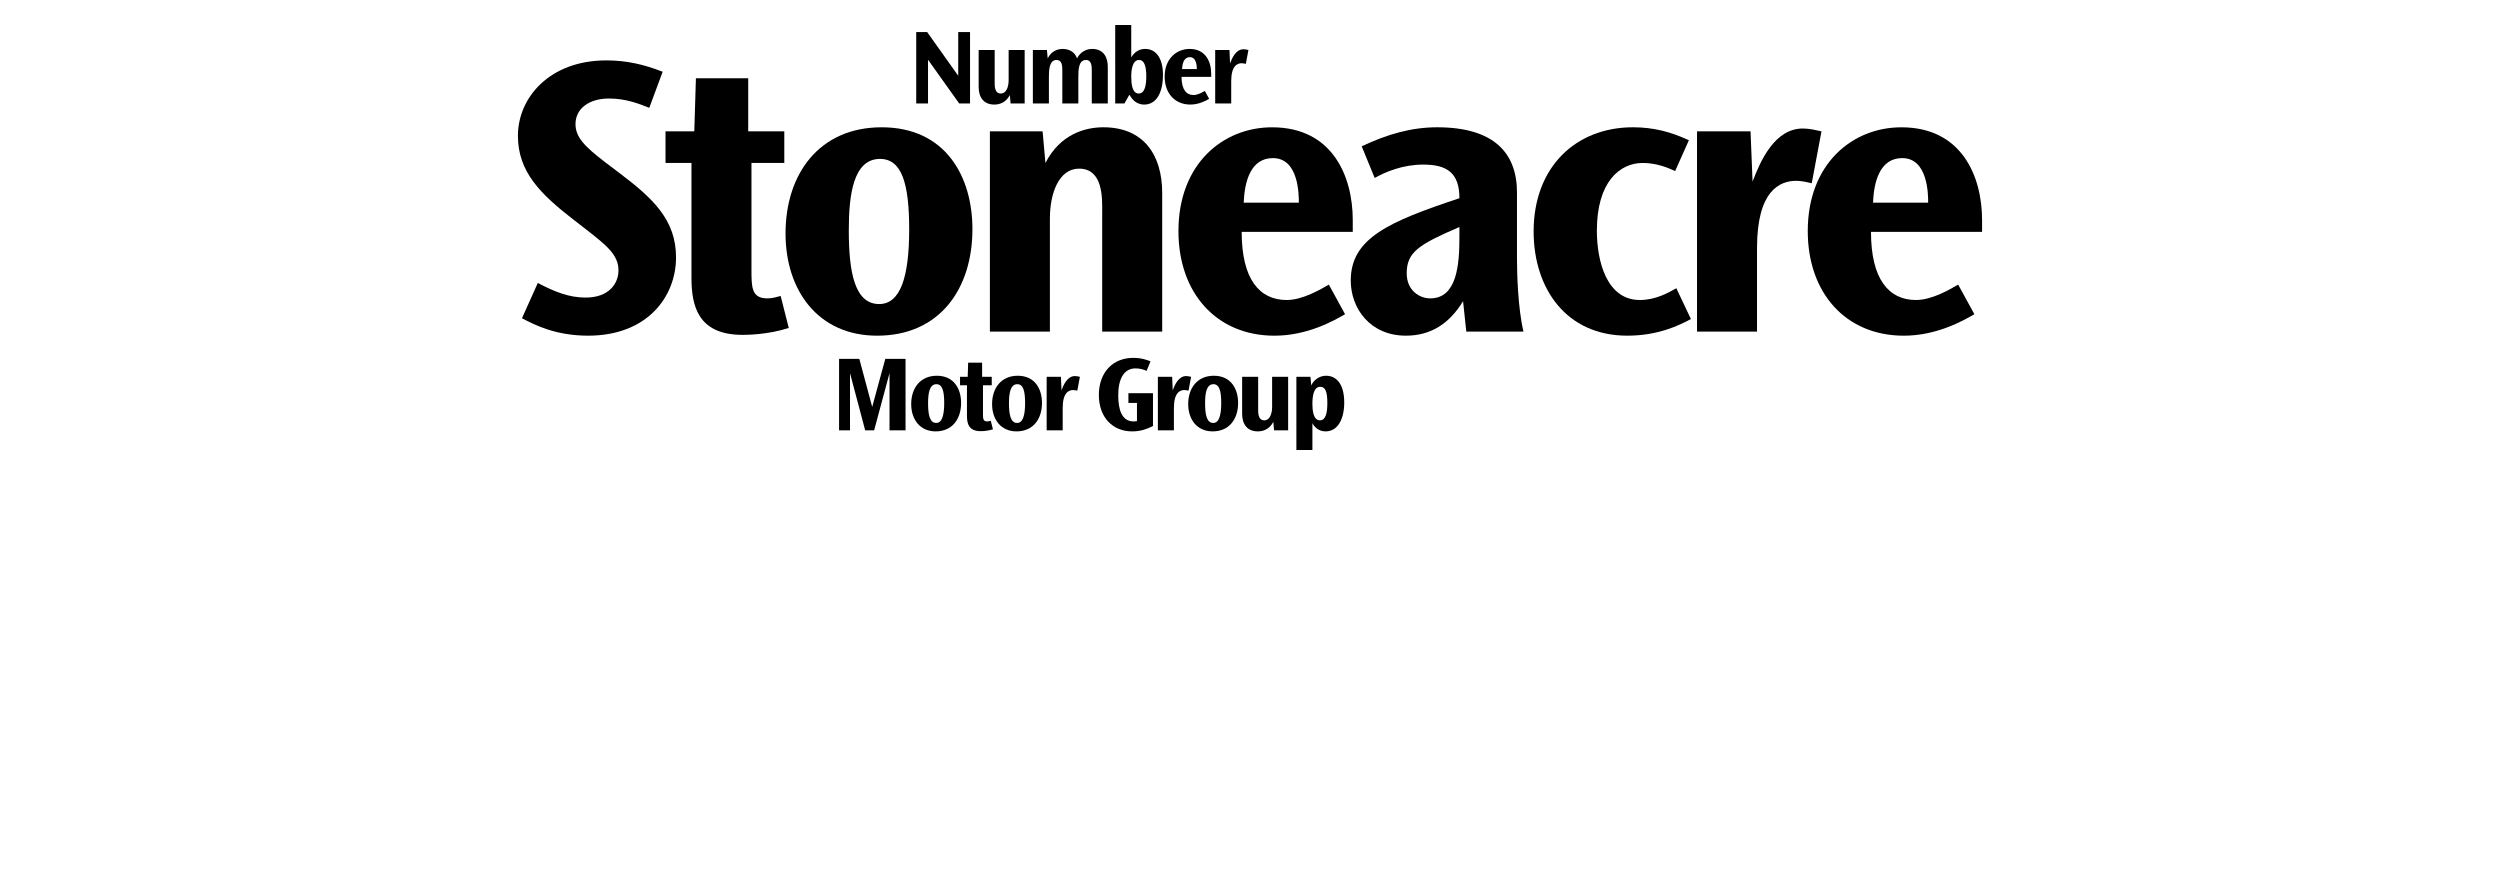 <?xml version="1.0" encoding="utf-8"?>
<!-- Generator: Adobe Illustrator 25.3.0, SVG Export Plug-In . SVG Version: 6.00 Build 0)  -->
<svg version="1.1" id="Layer_1" xmlns="http://www.w3.org/2000/svg" xmlns:xlink="http://www.w3.org/1999/xlink" x="0px" y="0px"
	 viewBox="0 0 400 140" style="enable-background:new 0 0 400 140;" xml:space="preserve">
<g>
	<path d="M103.885,17.253c-1.621-0.649-3.762-1.492-6.422-1.492
		c-3.309,0-5.384,1.687-5.384,4.087c0,2.077,1.426,3.567,4.734,6.097l2.141,1.621
		c5.513,4.151,9.211,7.591,9.211,13.623c0,6.227-4.541,12.519-14.076,12.519
		c-5.125,0-8.498-1.687-10.573-2.79l2.531-5.643
		c2.724,1.427,4.994,2.336,7.654,2.336c3.762,0,5.254-2.27,5.254-4.347
		c0-2.53-1.946-4.022-5.254-6.616l-2.011-1.558
		c-5.19-4.021-8.823-7.589-8.823-13.361c0-6.098,5.061-12.065,14.142-12.065
		c3.243,0,6.033,0.649,9.017,1.816L103.885,17.253z"/>
	<path d="M119.715,12.518v8.497h5.773v5.059h-5.254v17.061
		c0,2.789,0,4.605,2.53,4.605c0.843,0,1.426-0.195,2.14-0.389l1.298,5.124
		c-3.438,1.103-6.811,1.103-7.396,1.103c-7.2,0-8.172-4.735-8.172-9.146V26.074
		h-4.152v-5.059h4.605l0.259-8.497H119.715z"/>
	<path d="M141.06,20.366c10.313,0,14.529,7.98,14.529,16.283
		c0,9.664-5.319,17.06-15.243,17.06c-9.471,0-14.66-7.266-14.66-16.347
		C125.686,27.761,131.135,20.366,141.06,20.366 M140.671,48.648
		c3.373,0,4.799-4.28,4.799-11.935c0-7.33-1.167-11.287-4.669-11.287
		c-4.281,0-4.994,5.773-4.994,11.416C135.806,43.653,136.778,48.648,140.671,48.648"/>
	<path d="M166.815,21.015l0.454,5.059c2.401-4.67,6.422-5.709,9.277-5.709
		c6.422,0,9.406,4.412,9.406,10.509v22.185h-9.601V33.923
		c0-2.139,0.195-6.94-3.698-6.94c-3.242,0-4.67,3.956-4.67,7.979v18.097h-9.6
		V21.015H166.815z"/>
	<path d="M216.442,37.103H198.668c0,7.589,2.855,10.898,7.2,10.898
		c2.595,0,5.514-1.752,6.746-2.465l2.595,4.736
		c-1.881,1.103-6.097,3.438-11.287,3.438c-9.275,0-15.372-6.811-15.372-16.736
		c0-10.767,7.134-16.606,14.983-16.606c9.665,0,12.908,7.849,12.908,14.855V37.103z
		 M207.815,32.431c0-1.232,0-7.135-4.151-7.135c-3.568,0-4.541,3.762-4.671,7.135
		H207.815z"/>
	<path d="M234.608,53.059l-0.518-4.865c-2.141,3.502-5.06,5.514-9.146,5.514
		c-5.709,0-8.823-4.347-8.823-8.823c0-6.746,6.033-9.406,17.386-13.168
		c0-3.956-1.881-5.384-5.774-5.384c-3.309,0-6.033,1.167-7.783,2.141l-2.077-5.06
		c4.087-1.946,7.979-3.049,12.065-3.049c9.146,0,12.779,4.152,12.779,10.444v10.509
		c0,2.27,0.129,7.914,1.039,11.741H234.608z M233.507,36.324
		c-6.488,2.788-8.434,4.021-8.434,7.394c0,2.791,2.077,4.023,3.762,4.023
		c4.281,0,4.671-5.384,4.671-9.796V36.324z"/>
	<path d="M268.02,27.372c-0.974-0.453-2.855-1.298-5.19-1.298
		c-3.633,0-7.331,2.984-7.331,10.833c0,4.865,1.557,11.094,6.877,11.094
		c2.464,0,4.474-1.103,5.837-1.882l2.335,4.93
		c-1.816,0.972-5.19,2.659-10.184,2.659c-9.795,0-14.984-7.59-14.984-16.67
		c0-10.38,6.811-16.673,15.892-16.673c3.243,0,6.033,0.714,8.95,2.077
		L268.02,27.372z"/>
	<path d="M280.086,21.015l0.324,8.043c1.234-3.243,3.504-8.496,8.044-8.496
		c1.101,0,2.075,0.26,2.983,0.453l-1.557,8.303
		c-0.518-0.129-1.621-0.389-2.464-0.389c-2.659,0-6.293,1.556-6.293,10.768v13.362
		h-9.599V21.015H280.086z"/>
	<path d="M317.132,37.103h-17.773c0,7.589,2.854,10.898,7.2,10.898
		c2.595,0,5.514-1.752,6.746-2.465l2.595,4.736
		c-1.881,1.103-6.097,3.438-11.287,3.438c-9.275,0-15.372-6.811-15.372-16.736
		c0-10.767,7.134-16.606,14.983-16.606c9.665,0,12.908,7.849,12.908,14.855V37.103z
		 M308.506,32.431c0-1.232,0-7.135-4.151-7.135c-3.568,0-4.541,3.762-4.671,7.135
		H308.506z"/>
	<polygon points="148.345,5.126 153.316,12.123 153.316,5.126 155.205,5.126 
		155.205,16.558 153.473,16.558 148.484,9.56 148.484,16.558 146.596,16.558 
		146.596,5.126 	"/>
	<path d="M161.695,16.558l-0.121-1.351c-0.64,1.248-1.715,1.525-2.477,1.525
		c-1.715,0-2.512-1.179-2.512-2.806V8h2.563v5.111
		c0,0.572-0.052,1.853,0.988,1.853c0.866,0,1.246-1.057,1.246-2.129V8h2.564
		v8.557H161.695z"/>
	<path d="M167.511,8.001l0.122,1.351c0.537-1.126,1.507-1.524,2.408-1.524
		c0.883,0,1.887,0.38,2.286,1.506c0.52-1.04,1.523-1.506,2.406-1.506
		c1.82,0,2.513,1.298,2.513,2.875v5.854h-2.564v-5.214
		c0-0.709,0-1.749-0.935-1.749c-1.178,0-1.214,1.577-1.214,2.755v4.209h-2.563
		v-5.214c0-0.744,0-1.749-0.935-1.749c-1.212,0-1.212,1.801-1.212,2.772v4.191
		h-2.565V8.001H167.511z"/>
	<path d="M180.998,4v5.178c0.573-0.935,1.335-1.35,2.236-1.35
		c1.767,0,2.84,1.541,2.84,4.156c0,2.842-1.057,4.748-2.997,4.748
		c-1.42,0-2.061-1.057-2.374-1.577l-0.796,1.403h-1.473V4H180.998z M182.194,14.964
		c0.952,0,1.212-1.264,1.212-2.754c0-1.212-0.172-2.615-1.16-2.615
		c-1.023,0-1.248,1.506-1.248,2.632C180.998,13.267,181.103,14.964,182.194,14.964"/>
	<path d="M193.794,12.297h-4.746c0,2.026,0.763,2.909,1.923,2.909
		c0.694,0,1.472-0.468,1.802-0.658l0.692,1.264
		c-0.503,0.295-1.628,0.919-3.014,0.919c-2.477,0-4.106-1.82-4.106-4.469
		c0-2.876,1.906-4.434,4.002-4.434c2.58,0,3.446,2.095,3.446,3.966V12.297z
		 M191.491,11.049c0-0.329,0-1.905-1.109-1.905c-0.952,0-1.212,1.005-1.248,1.905
		H191.491z"/>
	<path d="M196.719,8.001l0.086,2.148c0.329-0.866,0.935-2.269,2.148-2.269
		c0.295,0,0.555,0.069,0.796,0.121l-0.415,2.217
		c-0.14-0.034-0.434-0.103-0.658-0.103c-0.711,0-1.682,0.415-1.682,2.875v3.569
		h-2.563V8.001H196.719z"/>
	<polygon points="137.49,57.416 139.552,65.108 141.649,57.416 144.887,57.416 
		144.887,68.848 142.324,68.848 142.324,59.702 139.864,68.848 138.426,68.848 
		136.001,59.702 136.001,68.848 134.252,68.848 134.252,57.416 	"/>
	<path d="M149.896,60.119c2.754,0,3.88,2.13,3.88,4.347
		c0,2.58-1.42,4.556-4.071,4.556c-2.529,0-3.914-1.94-3.914-4.365
		C145.79,62.093,147.245,60.119,149.896,60.119 M149.792,67.671
		c0.9,0,1.281-1.143,1.281-3.188c0-1.957-0.312-3.014-1.247-3.014
		c-1.143,0-1.334,1.543-1.334,3.049C148.493,66.337,148.753,67.671,149.792,67.671"/>
	<path d="M157.139,58.022v2.269h1.541v1.351h-1.403v4.555c0,0.745,0,1.23,0.676,1.23
		c0.224,0,0.38-0.051,0.571-0.103l0.346,1.367
		c-0.917,0.295-1.819,0.295-1.974,0.295c-1.923,0-2.183-1.265-2.183-2.443V61.642
		h-1.109v-1.351h1.229l0.07-2.269H157.139z"/>
	<path d="M162.838,60.119c2.754,0,3.88,2.13,3.88,4.347
		c0,2.58-1.42,4.556-4.071,4.556c-2.529,0-3.914-1.94-3.914-4.365
		C158.733,62.093,160.188,60.119,162.838,60.119 M162.735,67.671
		c0.9,0,1.281-1.143,1.281-3.188c0-1.957-0.312-3.014-1.247-3.014
		c-1.143,0-1.334,1.543-1.334,3.049C161.436,66.337,161.696,67.671,162.735,67.671"/>
	<path d="M169.751,60.291l0.087,2.148c0.329-0.866,0.935-2.268,2.148-2.268
		c0.295,0,0.554,0.069,0.796,0.12l-0.415,2.218
		c-0.139-0.035-0.433-0.104-0.657-0.104c-0.711,0-1.68,0.415-1.68,2.875v3.569
		h-2.565v-8.557H169.751z"/>
	<path d="M183.457,59.339c-0.399-0.173-0.988-0.399-1.768-0.399
		c-1.784,0-2.771,1.559-2.771,4.313c0,2.287,0.572,4.175,2.46,4.175
		c0.209,0,0.295-0.017,0.537-0.052v-2.911h-1.369v-1.558h3.932v5.266
		c-0.952,0.45-1.906,0.849-3.343,0.849c-3.066,0-5.317-2.2-5.317-5.82
		c0-3.638,2.251-5.943,5.491-5.943c1.334,0,2.217,0.329,2.771,0.555
		L183.457,59.339z"/>
	<path d="M187.546,60.291l0.088,2.148c0.328-0.866,0.935-2.268,2.148-2.268
		c0.294,0,0.554,0.069,0.795,0.12l-0.415,2.218
		c-0.14-0.035-0.434-0.104-0.658-0.104c-0.711,0-1.68,0.415-1.68,2.875v3.569
		h-2.565v-8.557H187.546z"/>
	<path d="M194.218,60.119c2.754,0,3.88,2.13,3.88,4.347
		c0,2.58-1.42,4.556-4.071,4.556c-2.529,0-3.915-1.94-3.915-4.365
		C190.112,62.093,191.567,60.119,194.218,60.119 M194.114,67.671
		c0.9,0,1.281-1.143,1.281-3.188c0-1.957-0.311-3.014-1.247-3.014
		c-1.143,0-1.334,1.543-1.334,3.049C192.815,66.337,193.075,67.671,194.114,67.671"/>
	<path d="M203.851,68.848l-0.121-1.351c-0.641,1.248-1.715,1.525-2.477,1.525
		c-1.715,0-2.512-1.179-2.512-2.806v-5.925h2.564v5.111
		c0,0.572-0.052,1.853,0.987,1.853c0.866,0,1.247-1.057,1.247-2.13v-4.834h2.563
		v8.557H203.851z"/>
	<path d="M209.672,60.291l0.122,1.369c0.503-1.005,1.42-1.541,2.39-1.541
		c1.577,0,2.893,1.246,2.893,4.277c0,2.668-1.04,4.626-2.98,4.626
		c-0.952,0-1.68-0.52-2.112-1.299V72h-2.564V60.291H209.672z M211.197,67.254
		c0.9,0,1.178-1.16,1.178-2.737c0-1.749-0.277-2.632-1.126-2.632
		c-1.091,0-1.264,1.559-1.264,2.72C209.985,65.505,210.071,67.254,211.197,67.254"/>
</g>
</svg>
